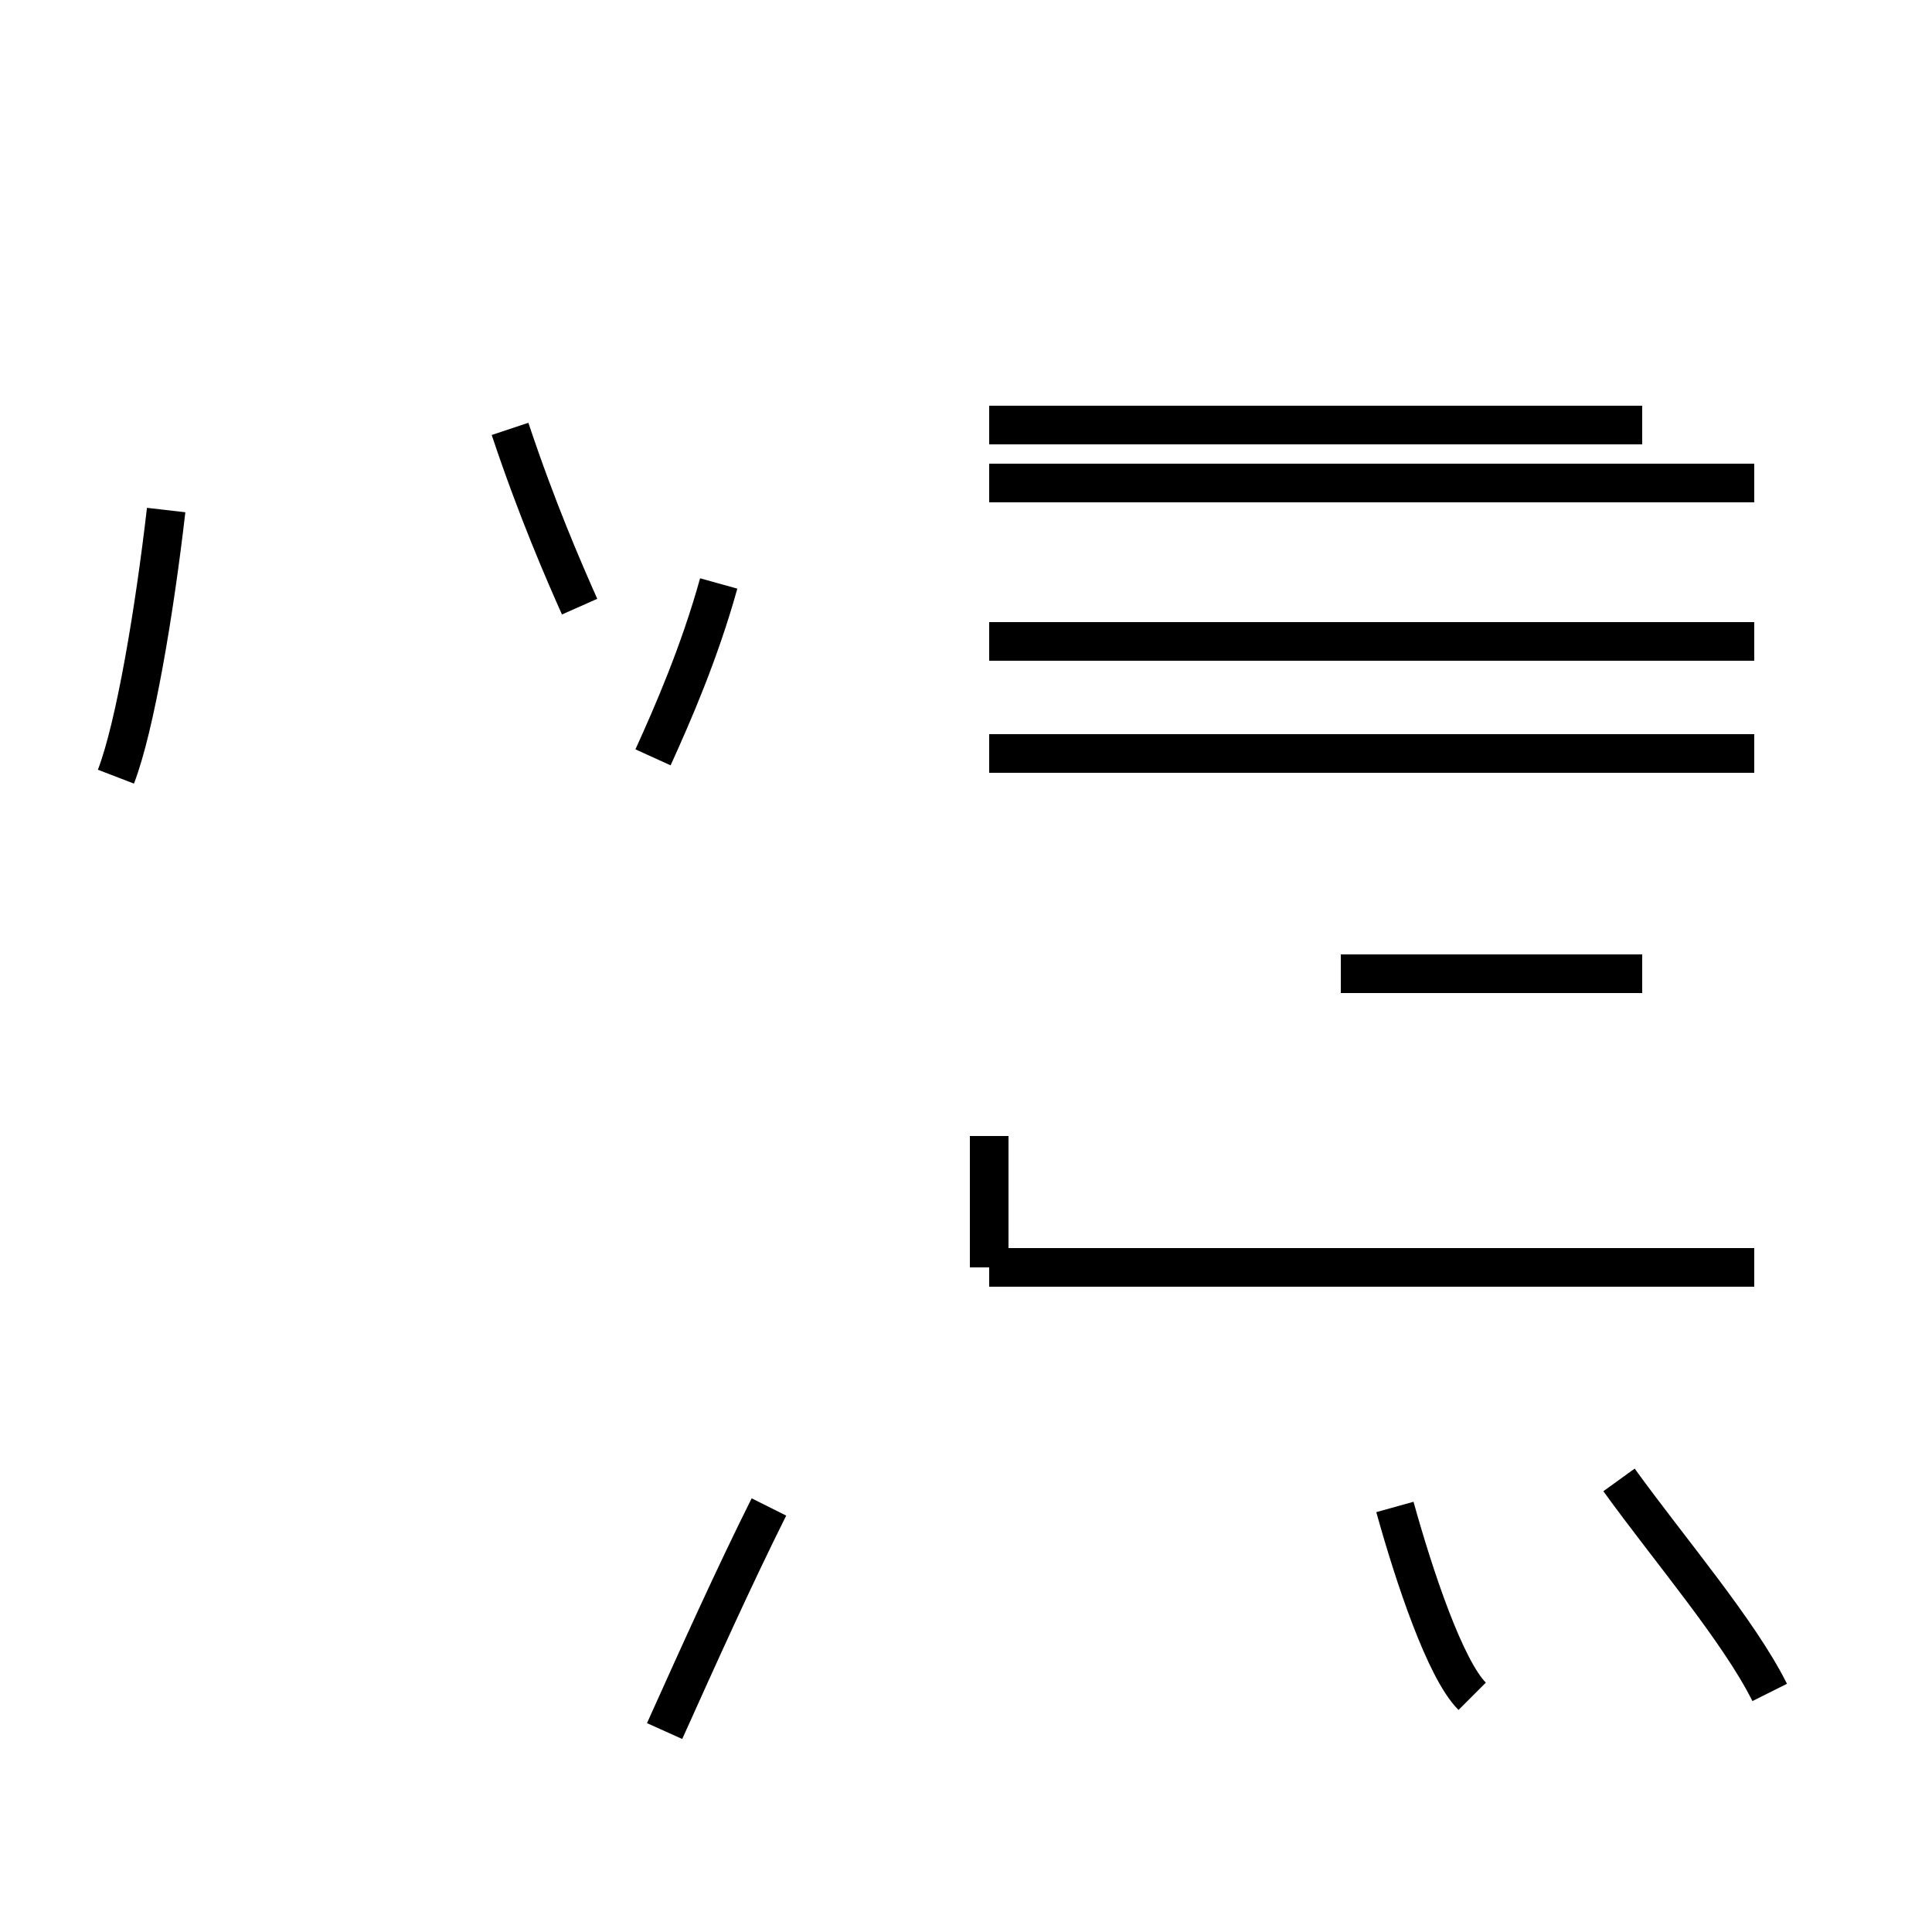 <?xml version='1.0' encoding='utf8'?>
<svg viewBox="0.0 -44.0 50.0 50.0" version="1.1" xmlns="http://www.w3.org/2000/svg">
<rect x="0.0" y="-44.0" width="50.0" height="50.0" fill="#808080" stroke="none"/>
<rect x="-1000" y="-1000" width="2000" height="2000" stroke="white" fill="white"/>
<g style="fill:none; stroke:#000000;  stroke-width:1">
<path d="M 42.5 18.8 L 34.7 18.8 M 25.6 11.2 L 45.4 11.2 M 25.6 14.6 L 25.6 11.2 M 25.6 24.5 L 45.4 24.5 M 25.6 27.4 L 45.4 27.4 M 25.6 31.5 L 45.4 31.5 M 25.6 33.0 L 42.5 33.0 M 16.9 24.4 C 17.4 25.5 18.1 27.1 18.6 28.9 M 17.2 -0.8 C 18.1 1.2 19.0 3.2 19.9 5.0 M 36.1 5.0 C 36.6 3.2 37.4 0.8 38.1 0.1 M 45.8 0.2 C 45.0 1.8 43.2 3.9 41.9 5.7 M 3.0 23.9 C 3.5 25.2 4.0 28.2 4.3 30.8 M 15.0 28.3 C 14.6 29.2 13.9 30.8 13.2 32.9 " transform="scale(1, -1)" />
</g>
</svg>
